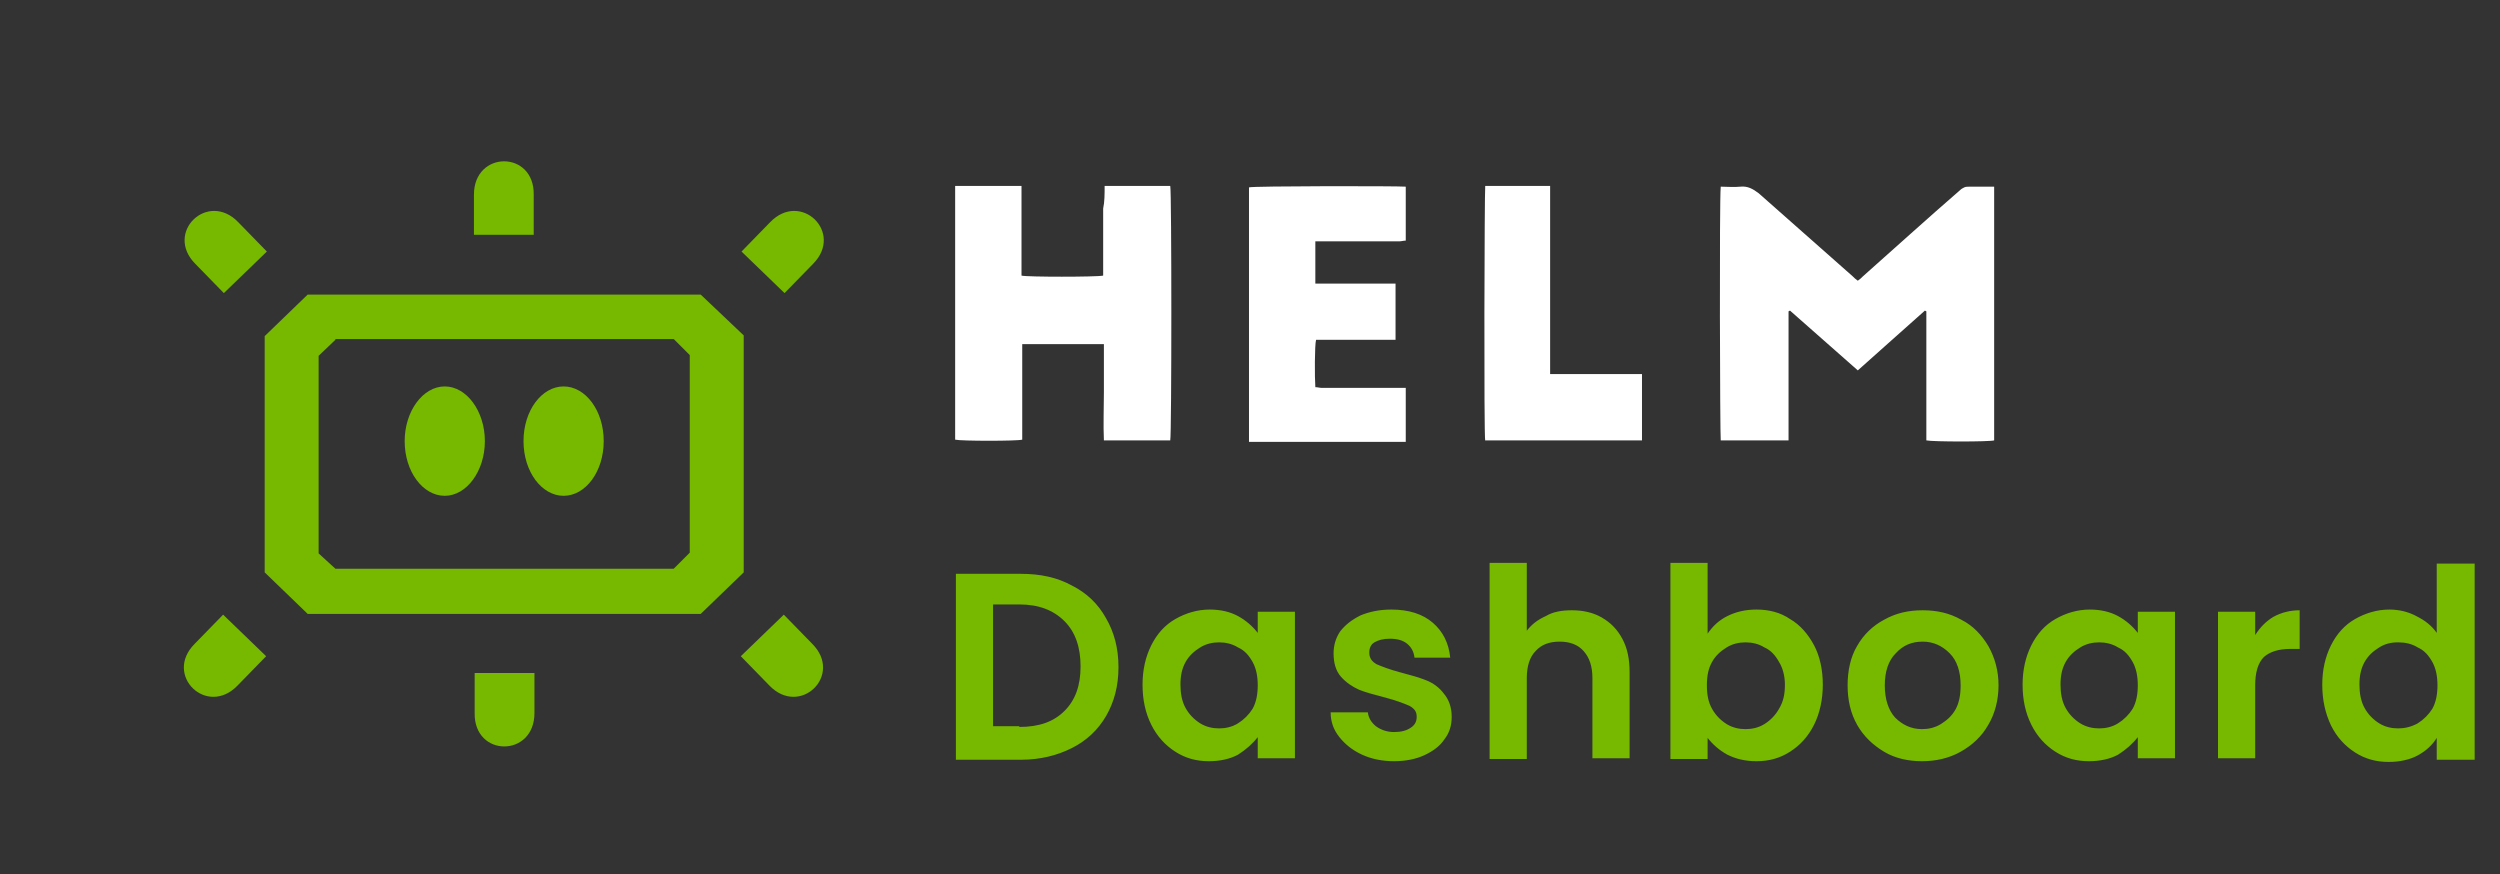 <?xml version="1.0" encoding="utf-8"?>
<svg width="406" height="142" viewBox="0 0 406 142" fill="none" version="1.1" id="svg30" xmlns="http://www.w3.org/2000/svg">
  <rect x="0" y="0" width="406" height="142" fill="#333333" stroke="none"/>
  <path d="M165.774 93.189C168.971 93.189 171.695 93.781 174.063 95.083C176.431 96.267 178.326 98.043 179.628 100.412C180.931 102.661 181.641 105.266 181.641 108.345C181.641 111.424 180.931 114.029 179.628 116.279C178.326 118.528 176.431 120.305 174.063 121.489C171.695 122.673 168.971 123.383 165.774 123.383H155.236V93.189H165.774ZM165.537 118.055C168.734 118.055 171.103 117.226 172.879 115.45C174.655 113.674 175.484 111.305 175.484 108.227C175.484 105.148 174.655 102.661 172.879 100.885C171.103 99.109 168.734 98.162 165.537 98.162H161.274V117.936H165.537V118.055ZM185.549 111.187C185.549 108.819 186.022 106.687 186.969 104.793C187.917 102.898 189.219 101.477 190.877 100.53C192.535 99.583 194.429 98.991 196.442 98.991C198.218 98.991 199.758 99.346 201.06 100.056C202.363 100.767 203.428 101.714 204.257 102.78V99.346H210.296V123.146H204.257V119.712C203.428 120.778 202.363 121.725 201.06 122.554C199.758 123.265 198.1 123.62 196.324 123.62C194.311 123.62 192.535 123.146 190.877 122.081C189.219 121.015 187.917 119.594 186.969 117.7C186.022 115.805 185.549 113.674 185.549 111.187ZM204.257 111.305C204.257 109.884 204.021 108.582 203.428 107.516C202.836 106.451 202.126 105.622 201.06 105.148C200.113 104.556 199.047 104.319 197.982 104.319C196.916 104.319 195.85 104.556 194.903 105.148C193.956 105.74 193.127 106.451 192.535 107.516C191.943 108.582 191.706 109.766 191.706 111.187C191.706 112.608 191.943 113.91 192.535 114.976C193.127 116.042 193.956 116.871 194.903 117.463C195.85 118.055 196.916 118.292 197.982 118.292C199.047 118.292 200.113 118.055 201.06 117.463C202.008 116.871 202.836 116.042 203.428 115.094C204.021 114.029 204.257 112.726 204.257 111.305ZM226.4 123.62C224.505 123.62 222.729 123.265 221.19 122.554C219.651 121.844 218.467 120.897 217.519 119.712C216.572 118.528 216.098 117.226 216.098 115.687H222.137C222.256 116.634 222.729 117.344 223.44 117.936C224.269 118.528 225.216 118.884 226.4 118.884C227.584 118.884 228.413 118.647 229.123 118.173C229.834 117.7 230.071 117.107 230.071 116.397C230.071 115.568 229.716 115.094 228.887 114.621C228.058 114.266 226.874 113.792 225.098 113.318C223.321 112.845 221.9 112.489 220.716 112.016C219.651 111.542 218.585 110.832 217.756 109.884C216.927 108.937 216.572 107.635 216.572 106.095C216.572 104.793 216.927 103.609 217.638 102.543C218.467 101.477 219.532 100.648 220.953 99.938C222.374 99.346 224.032 98.991 225.926 98.991C228.768 98.991 231.018 99.701 232.676 101.122C234.333 102.543 235.281 104.438 235.518 106.806H229.715C229.597 105.859 229.242 105.148 228.531 104.556C227.821 103.964 226.874 103.727 225.69 103.727C224.624 103.727 223.795 103.964 223.203 104.319C222.611 104.674 222.374 105.266 222.374 105.977C222.374 106.806 222.729 107.398 223.558 107.871C224.387 108.227 225.571 108.7 227.347 109.174C229.123 109.648 230.426 110.003 231.61 110.477C232.794 110.95 233.741 111.661 234.452 112.608C235.281 113.555 235.754 114.858 235.754 116.397C235.754 117.818 235.399 119.002 234.57 120.068C233.86 121.133 232.794 121.962 231.255 122.673C229.952 123.265 228.295 123.62 226.4 123.62ZM255.292 99.109C257.068 99.109 258.726 99.464 260.147 100.293C261.568 101.122 262.633 102.188 263.462 103.727C264.291 105.266 264.646 107.043 264.646 109.174V123.146H258.608V110.121C258.608 108.227 258.134 106.806 257.187 105.74C256.239 104.674 254.937 104.201 253.279 104.201C251.621 104.201 250.319 104.674 249.372 105.74C248.424 106.687 247.951 108.227 247.951 110.121V123.265H241.912V91.412H247.951V102.425C248.78 101.359 249.727 100.648 251.029 100.056C252.213 99.346 253.634 99.109 255.292 99.109ZM277.316 102.898C278.145 101.714 279.092 100.767 280.513 100.056C281.934 99.346 283.474 98.991 285.25 98.991C287.263 98.991 289.157 99.464 290.697 100.53C292.354 101.477 293.657 103.017 294.604 104.793C295.551 106.569 296.025 108.819 296.025 111.187C296.025 113.555 295.551 115.805 294.604 117.7C293.657 119.594 292.354 121.015 290.697 122.081C289.039 123.146 287.263 123.62 285.25 123.62C283.474 123.62 281.934 123.265 280.513 122.554C279.211 121.844 278.145 120.897 277.316 119.831V123.265H271.277V91.412H277.316V102.898ZM289.868 111.187C289.868 109.766 289.513 108.464 288.921 107.516C288.328 106.451 287.618 105.622 286.552 105.148C285.605 104.556 284.539 104.319 283.474 104.319C282.408 104.319 281.342 104.556 280.395 105.148C279.448 105.74 278.619 106.451 278.027 107.516C277.435 108.582 277.198 109.766 277.198 111.305C277.198 112.845 277.435 114.029 278.027 115.094C278.619 116.16 279.448 116.989 280.395 117.581C281.342 118.173 282.408 118.41 283.474 118.41C284.539 118.41 285.605 118.173 286.552 117.581C287.5 116.989 288.328 116.16 288.921 115.094C289.631 113.91 289.868 112.726 289.868 111.187ZM312.129 123.62C309.879 123.62 307.748 123.146 305.972 122.081C304.195 121.015 302.656 119.594 301.59 117.7C300.525 115.805 300.051 113.674 300.051 111.305C300.051 108.937 300.525 106.687 301.59 104.911C302.656 103.017 304.195 101.596 305.972 100.648C307.866 99.583 309.879 99.109 312.247 99.109C314.616 99.109 316.628 99.583 318.523 100.648C320.418 101.596 321.839 103.135 322.904 104.911C323.97 106.806 324.562 108.937 324.562 111.305C324.562 113.674 323.97 115.923 322.904 117.7C321.839 119.594 320.299 121.015 318.405 122.081C316.51 123.146 314.379 123.62 312.129 123.62ZM312.129 118.41C313.195 118.41 314.26 118.173 315.208 117.581C316.155 116.989 316.984 116.279 317.576 115.213C318.168 114.147 318.405 112.845 318.405 111.305C318.405 109.056 317.813 107.279 316.628 106.095C315.444 104.911 314.023 104.201 312.247 104.201C310.471 104.201 309.05 104.793 307.866 106.095C306.682 107.279 306.09 109.056 306.09 111.305C306.09 113.555 306.682 115.331 307.748 116.515C308.932 117.7 310.353 118.41 312.129 118.41ZM328.469 111.187C328.469 108.819 328.943 106.687 329.89 104.793C330.838 102.898 332.14 101.477 333.798 100.53C335.456 99.583 337.35 98.991 339.363 98.991C341.139 98.991 342.679 99.346 343.981 100.056C345.284 100.767 346.349 101.714 347.178 102.78V99.346H353.217V123.146H347.178V119.712C346.349 120.778 345.284 121.725 343.981 122.554C342.679 123.265 341.021 123.62 339.245 123.62C337.232 123.62 335.456 123.146 333.798 122.081C332.14 121.015 330.838 119.594 329.89 117.7C328.943 115.805 328.469 113.674 328.469 111.187ZM347.178 111.305C347.178 109.884 346.941 108.582 346.349 107.516C345.757 106.451 345.047 105.622 343.981 105.148C343.034 104.556 341.968 104.319 340.903 104.319C339.837 104.319 338.771 104.556 337.824 105.148C336.877 105.74 336.048 106.451 335.456 107.516C334.864 108.582 334.627 109.766 334.627 111.187C334.627 112.608 334.864 113.91 335.456 114.976C336.048 116.042 336.877 116.871 337.824 117.463C338.771 118.055 339.837 118.292 340.903 118.292C341.968 118.292 343.034 118.055 343.981 117.463C344.928 116.871 345.757 116.042 346.349 115.094C346.941 114.029 347.178 112.726 347.178 111.305ZM366.242 103.135C367.071 101.833 368.018 100.885 369.203 100.175C370.505 99.464 371.926 99.109 373.465 99.109V105.385H371.926C370.031 105.385 368.61 105.859 367.663 106.687C366.716 107.635 366.242 109.174 366.242 111.305V123.146H360.203V99.346H366.242V103.135ZM377.136 111.187C377.136 108.819 377.61 106.687 378.557 104.793C379.504 102.898 380.807 101.477 382.464 100.53C384.122 99.583 386.017 98.991 388.03 98.991C389.569 98.991 391.108 99.346 392.411 100.056C393.832 100.767 394.898 101.596 395.726 102.78V91.531H401.884V123.383H395.726V119.831C395.016 121.015 393.95 121.962 392.648 122.673C391.345 123.383 389.687 123.738 387.911 123.738C385.898 123.738 384.122 123.265 382.464 122.199C380.807 121.133 379.504 119.712 378.557 117.818C377.61 115.805 377.136 113.674 377.136 111.187ZM395.845 111.305C395.845 109.884 395.608 108.582 395.016 107.516C394.424 106.451 393.713 105.622 392.648 105.148C391.7 104.556 390.635 104.319 389.451 104.319C388.267 104.319 387.319 104.556 386.372 105.148C385.425 105.74 384.596 106.451 384.004 107.516C383.412 108.582 383.175 109.766 383.175 111.187C383.175 112.608 383.412 113.91 384.004 114.976C384.596 116.042 385.425 116.871 386.372 117.463C387.319 118.055 388.385 118.292 389.451 118.292C390.516 118.292 391.582 118.055 392.648 117.463C393.595 116.871 394.424 116.042 395.016 115.094C395.608 114.029 395.845 112.726 395.845 111.305Z" id="path2" style="fill: rgb(118, 185, 0);"/>
  <path d="M279.448 30.313C280.513 30.313 281.579 30.431 282.645 30.313C283.829 30.195 284.658 30.668 285.605 31.379C290.697 35.878 295.788 40.378 300.88 44.877C301.117 45.114 301.354 45.351 301.709 45.588C302.064 45.351 302.301 45.114 302.538 44.877C307.748 40.26 312.958 35.523 318.286 30.905C318.523 30.668 318.76 30.55 318.997 30.431C319.233 30.313 319.589 30.313 319.944 30.313C321.246 30.313 322.549 30.313 323.851 30.313V71.52C323.141 71.757 313.905 71.757 312.839 71.52V50.561L312.603 50.443C309.05 53.64 305.38 56.837 301.709 60.152C298.038 56.955 294.367 53.64 290.697 50.443L290.46 50.561C290.46 52.337 290.46 53.995 290.46 55.771C290.46 57.547 290.46 59.205 290.46 60.981V71.52H279.448C279.329 70.809 279.211 32.563 279.448 30.313Z" fill="#061431" id="path4" style="stroke:none;stroke-width:0;stroke-miterlimit:4;stroke-dasharray:none;fill:#ffffff;fill-opacity:1"/>
  <path d="M179.391 30.195H190.048C190.285 30.905 190.285 70.572 190.048 71.52H179.273C179.154 68.915 179.273 66.31 179.273 63.705C179.273 61.1 179.273 58.495 179.273 55.89H166.011V71.401C165.182 71.638 156.064 71.638 155.117 71.401V30.195H165.893V44.759C166.721 44.996 178.089 44.996 179.154 44.759C179.154 43.575 179.154 42.391 179.154 41.207C179.154 40.023 179.154 38.72 179.154 37.536C179.154 36.352 179.154 35.168 179.154 33.865C179.391 32.8 179.391 31.497 179.391 30.195Z" fill="#061431" id="path6" style="stroke:none;stroke-width:0;stroke-miterlimit:4;stroke-dasharray:none;fill:#ffffff;fill-opacity:1"/>
  <path d="M202.836 71.638V30.431C203.428 30.195 226.755 30.195 228.295 30.313V39.075C227.939 39.075 227.584 39.194 227.229 39.194C223.085 39.194 218.94 39.194 214.796 39.194H213.612V46.062H226.637V55.179H213.73C213.493 56.008 213.493 61.336 213.612 62.876C213.967 62.876 214.322 62.994 214.677 62.994C218.822 62.994 222.966 62.994 227.11 62.994H228.295V71.757H202.836V71.638Z" fill="#061431" id="path8" style="stroke:none;stroke-width:0;stroke-miterlimit:4;stroke-dasharray:none;fill:#ffffff;fill-opacity:1"/>
  <path d="M241.201 71.638C240.964 70.572 241.083 31.023 241.201 30.195H251.74V60.744C252.213 60.744 252.569 60.744 252.924 60.744C257.068 60.744 261.213 60.744 265.475 60.744C265.831 60.744 266.186 60.744 266.659 60.744V71.52H241.201V71.638Z" fill="#061431" id="path10" style="stroke:none;stroke-width:0;stroke-miterlimit:4;stroke-dasharray:none;fill:#ffffff;fill-opacity:1"/>
  <path d="M91.531 80.519C95.083 80.519 98.043 76.611 98.043 71.638C98.043 66.665 95.083 62.757 91.531 62.757C87.979 62.757 85.018 66.665 85.018 71.638C85.018 76.611 87.979 80.519 91.531 80.519Z" id="path12" style="fill: rgb(118, 185, 0);"/>
  <path d="M78.743 71.638C78.743 76.493 75.782 80.519 72.23 80.519C68.678 80.519 65.718 76.611 65.718 71.638C65.718 66.783 68.678 62.757 72.23 62.757C75.782 62.757 78.743 66.783 78.743 71.638Z" id="path14" style="fill: rgb(118, 185, 0);"/>
  <path fill-rule="evenodd" clip-rule="evenodd" d="M42.983 54.587L49.969 47.838H113.792L120.778 54.469V92.952L113.792 99.701H49.969L42.983 92.952V54.587ZM54.469 55.179L51.745 57.784V89.873L54.469 92.36H109.411L112.016 89.755V57.666L109.411 55.061H54.469V55.179Z" id="path16" style="fill: rgb(118, 185, 0);"/>
  <path fill-rule="evenodd" clip-rule="evenodd" d="M132.027 42.864L127.409 47.601L120.423 40.851L125.041 36.115C130.014 30.905 137.119 37.773 132.027 42.864Z" id="path18" style="fill: rgb(118, 185, 0);"/>
  <path fill-rule="evenodd" clip-rule="evenodd" d="M86.676 31.616V38.128H76.967V31.616C76.967 24.392 86.795 24.392 86.676 31.616Z" id="path20" style="fill: rgb(118, 185, 0);"/>
  <path fill-rule="evenodd" clip-rule="evenodd" d="M77.085 115.805V109.292H86.795V115.805C86.795 123.028 76.966 123.028 77.085 115.805Z" id="path22" style="fill: rgb(118, 185, 0);"/>
  <path fill-rule="evenodd" clip-rule="evenodd" d="M38.72 36.115L43.338 40.851L36.352 47.601L31.734 42.864C26.642 37.773 33.747 30.905 38.72 36.115Z" id="path24" style="fill: rgb(118, 185, 0);"/>
  <path fill-rule="evenodd" clip-rule="evenodd" d="M31.616 104.556L36.233 99.82L43.22 106.569L38.602 111.305C33.628 116.516 26.524 109.648 31.616 104.556Z" id="path26" style="fill: rgb(118, 185, 0);"/>
  <path fill-rule="evenodd" clip-rule="evenodd" d="M124.923 111.305L120.305 106.569L127.291 99.82L131.909 104.556C137 109.648 129.896 116.516 124.923 111.305Z" id="path28" style="fill: rgb(118, 185, 0);"/>
</svg>